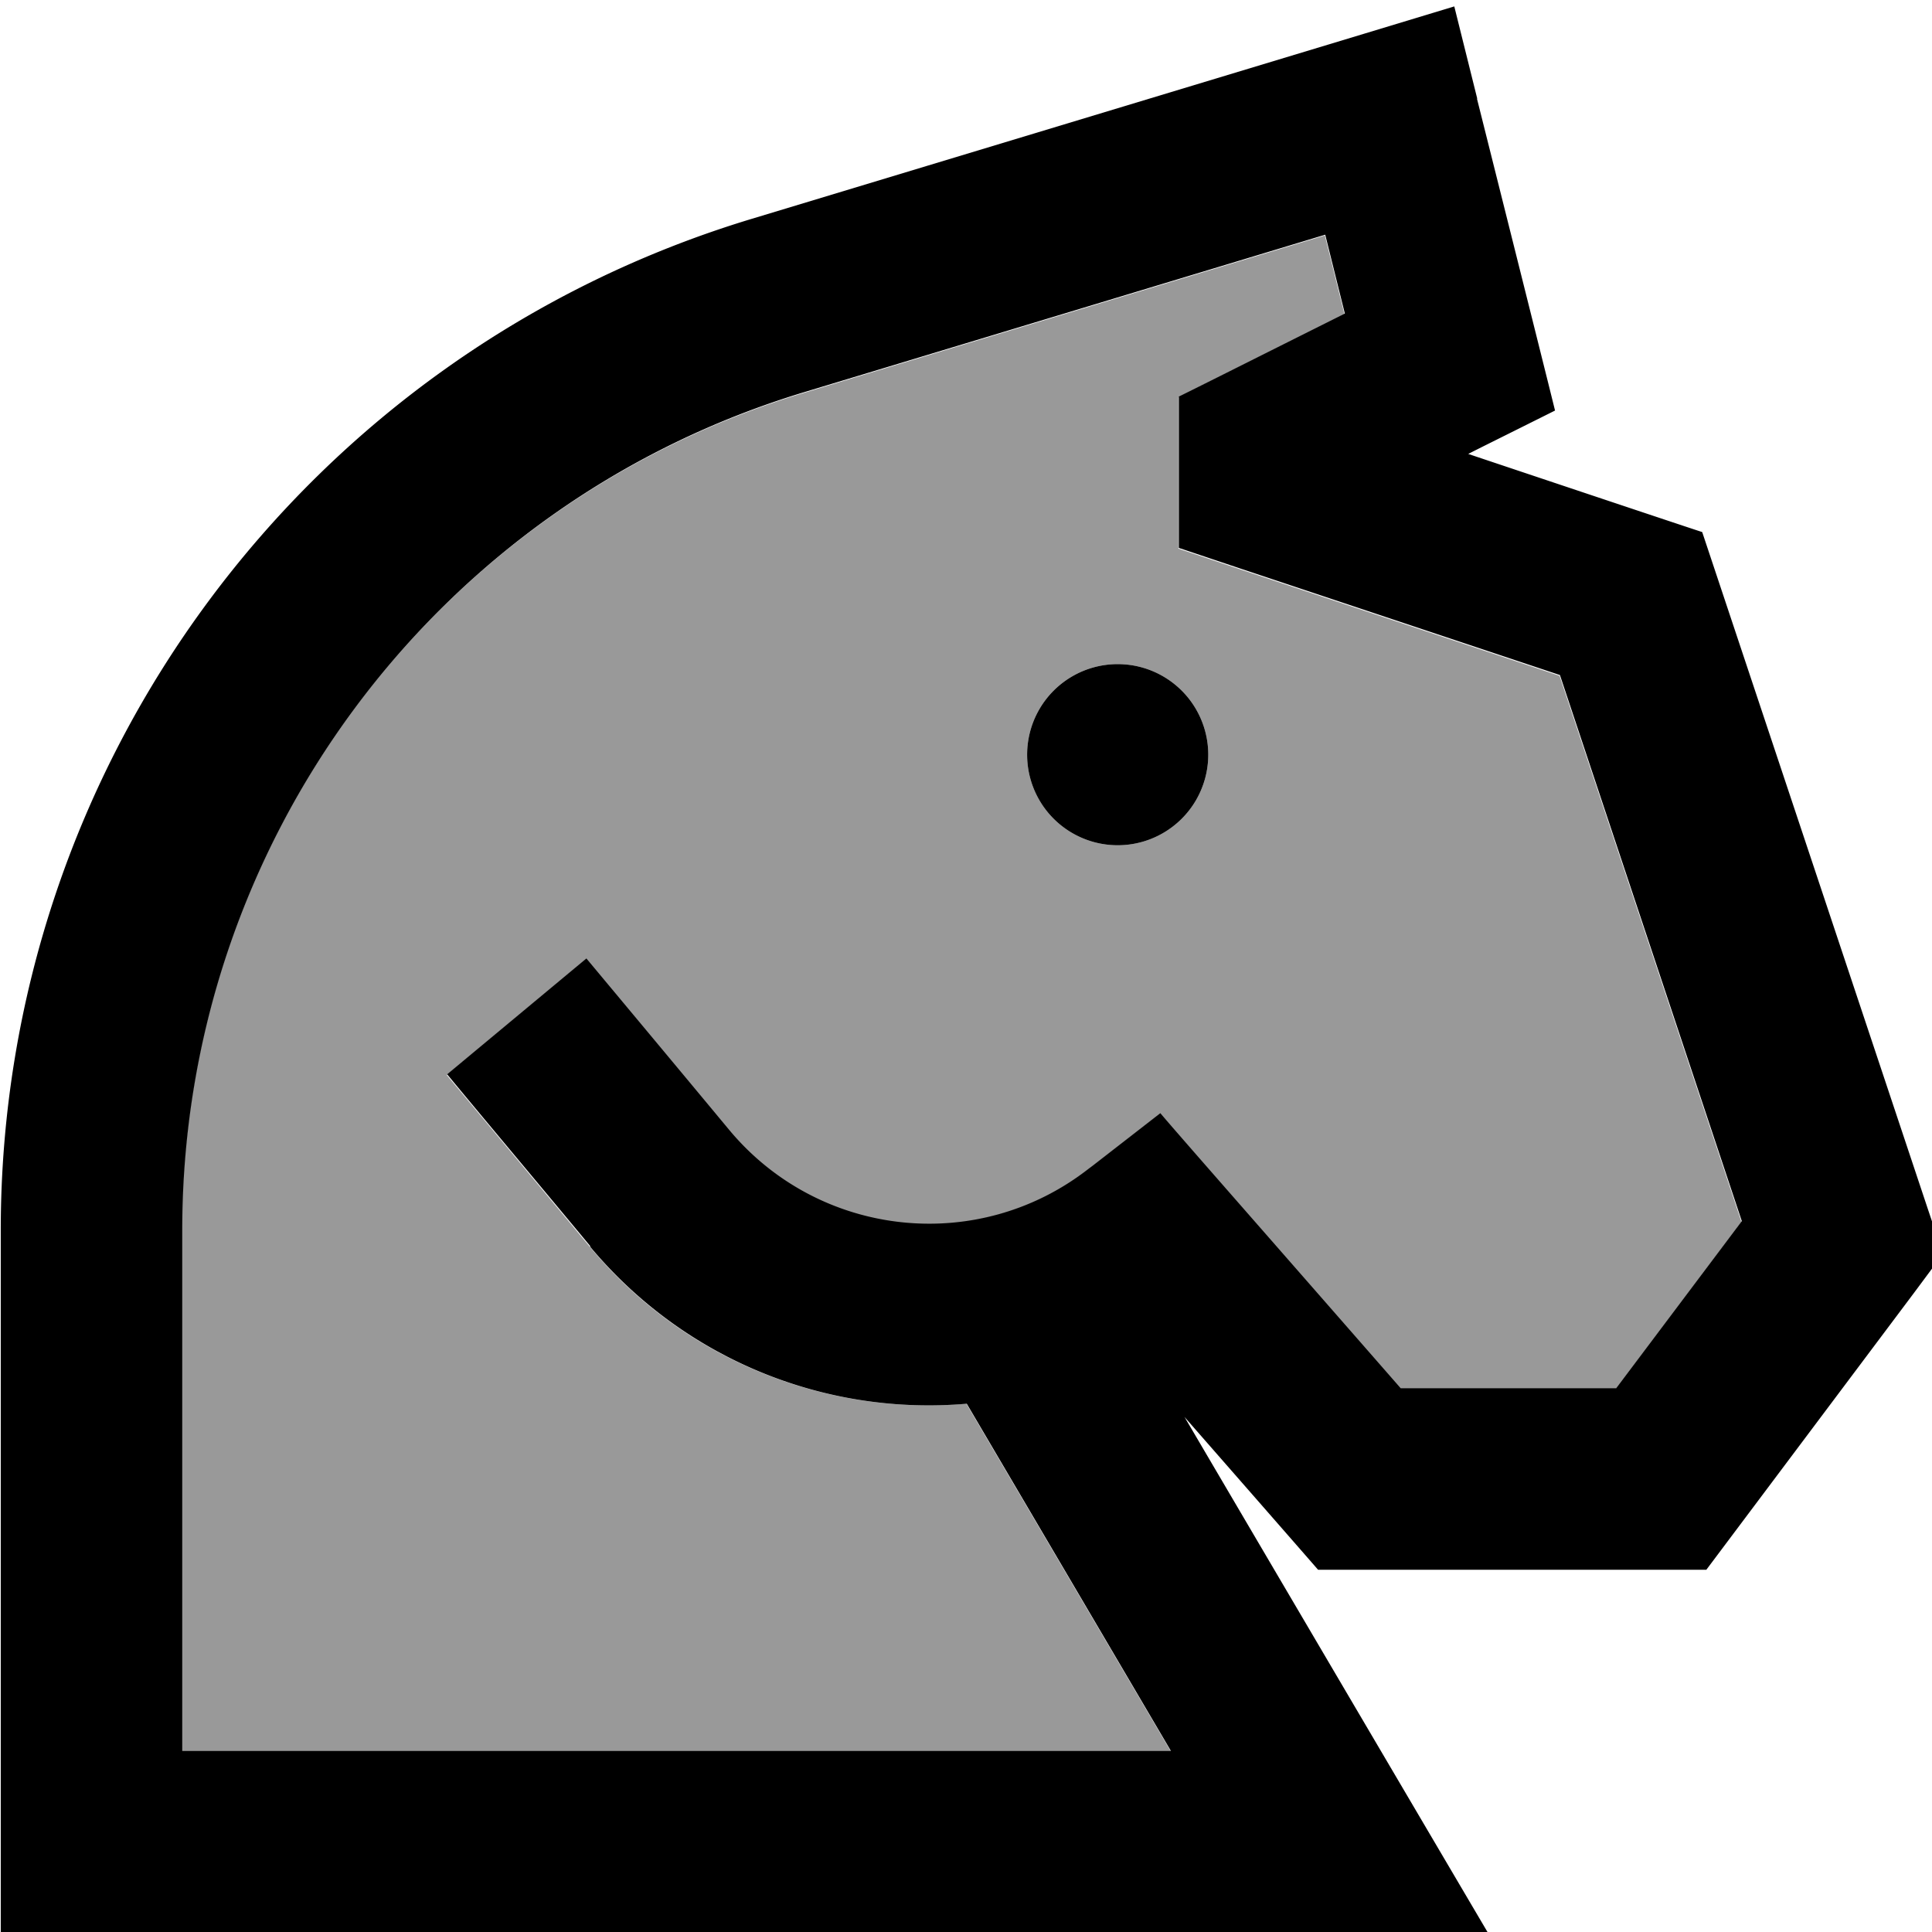 <svg fill="currentColor" xmlns="http://www.w3.org/2000/svg" viewBox="0 0 512 512"><!--! Font Awesome Pro 7.0.1 by @fontawesome - https://fontawesome.com License - https://fontawesome.com/license (Commercial License) Copyright 2025 Fonticons, Inc. --><path opacity=".4" fill="currentColor" d="M48.2 326l0 138 262 0-54.1-92c-36.8 3.2-74.5-11.2-99.8-41.6-16.2-19.5-28.9-34.7-37.9-45.5l36.9-30.7c9 10.9 21.7 26 37.9 45.5 23.7 28.5 65.8 33 95.1 10.3l1.2-.9 17.9-13.9c4.3 4.9 25.5 29.2 63.7 72.9l57.1 0 33.3-44.3-48.2-144.7-84.6-28.2-16.4-5.5 0-40.1c5.9-3 20.6-10.3 44-22l-5.2-20.9-138 41.7C115.2 133.6 48.2 223.8 48.2 326zm272-126a24 24 0 1 1 -48 0 24 24 0 1 1 48 0z"/><path fill="currentColor" d="M391.5 26.2L385.4 1.7 361.3 9 199.2 58C81.1 93.7 .2 202.6 .2 326l0 186 394 0c-7.9-13.4-34.7-58.9-80.3-136.5 22.4 25.6 34.2 39.1 35.4 40.5l102.9 0 7.2-9.6 48-64 7.5-10.1-4-11.9-56-168-3.8-11.4c-1-.3-21.7-7.2-62-20.7 1.9-1 9.6-4.8 23-11.5-1.2-4.9-8.1-32.5-20.7-82.7zM156.4 330.4c25.4 30.4 63 44.8 99.8 41.6l54.1 92-262 0 0-138c0-102.3 67-192.5 164.9-222.1l138-41.7 5.2 20.9c-23.4 11.7-38.1 19.1-44 22l0 40.1 16.4 5.5 84.6 28.2 48.2 144.7-33.3 44.3-57.1 0c-38.2-43.7-59.5-67.9-63.7-72.9l-17.9 13.9-1.2 .9c-29.3 22.8-71.3 18.2-95.1-10.3-16.2-19.5-28.9-34.7-37.9-45.5l-36.9 30.7c9 10.9 21.7 26 37.9 45.5zM296.2 224a24 24 0 1 0 0-48 24 24 0 1 0 0 48z"/></svg>